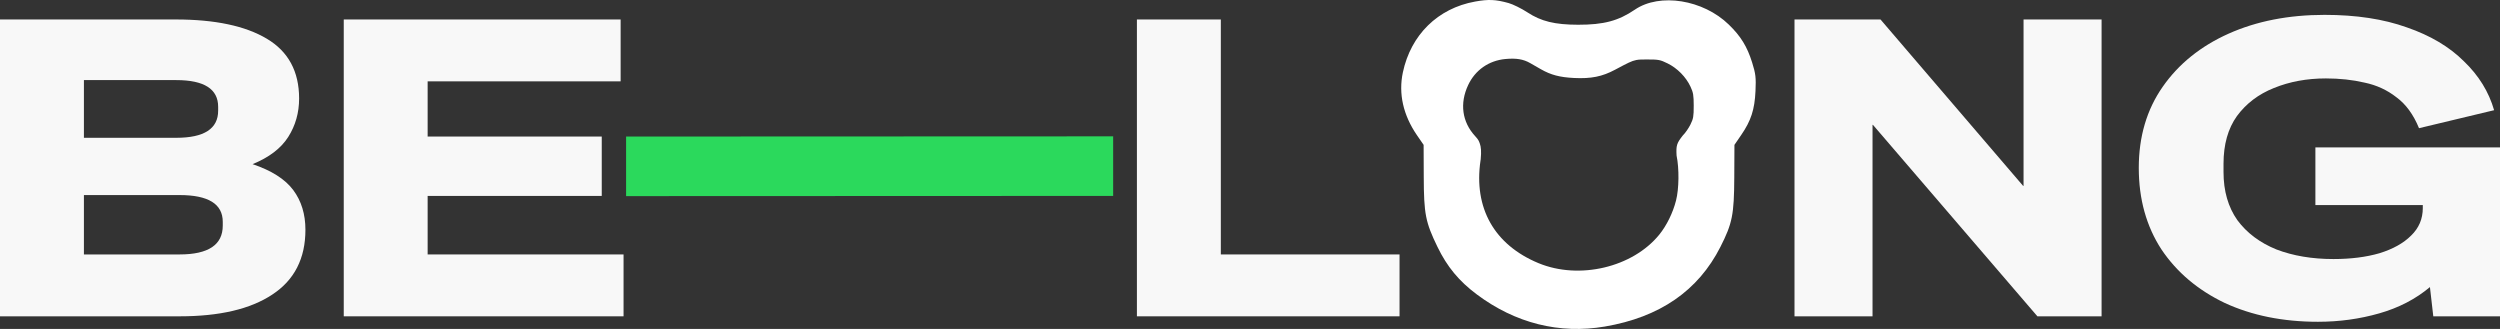 <svg width="76" height="10" viewBox="0 0 76 10" fill="none" xmlns="http://www.w3.org/2000/svg">
<rect x="0" y="0" width="76" height="10" fill="#333333" stroke="none"/>
<path d="M0 9.616V0.592H5.344C6.534 0.592 7.457 0.787 8.111 1.177C8.766 1.566 9.093 2.172 9.093 2.994C9.093 3.426 8.983 3.816 8.762 4.164C8.541 4.511 8.179 4.786 7.678 4.99C8.256 5.185 8.668 5.447 8.915 5.778C9.161 6.108 9.285 6.511 9.285 6.985C9.285 7.858 8.949 8.515 8.277 8.955C7.614 9.396 6.675 9.616 5.459 9.616H0ZM5.357 2.435H2.551V4.189H5.357C6.207 4.189 6.632 3.914 6.632 3.363V3.248C6.632 2.706 6.207 2.435 5.357 2.435ZM2.551 7.735H5.459C6.334 7.735 6.772 7.443 6.772 6.858V6.744C6.772 6.201 6.334 5.93 5.459 5.93H2.551V7.735Z" fill="#F8F8F8"/>
<path d="M10.45 9.616V0.592H18.867V2.473H13V4.151H18.293V5.956H13V7.735H18.956V9.616H10.45Z" fill="#F8F8F8"/>
<path d="M19.033 5.962V4.151L33.84 4.145V5.956L19.033 5.962Z" fill="#2BD95C"/>
<path d="M34.562 9.616V0.592H37.113V7.735H42.546V9.616H34.562Z" fill="#F8F8F8"/>
<path d="M54.553 9.616V0.592H57.167L61.503 5.651H61.516V0.592H63.888V9.616H61.937L56.937 3.795H56.925V9.616H54.553Z" fill="#F8F8F8"/>
<path d="M70.465 9.782C69.402 9.782 68.458 9.591 67.633 9.21C66.817 8.82 66.175 8.278 65.708 7.583C65.249 6.879 65.019 6.053 65.019 5.104C65.019 4.155 65.261 3.333 65.746 2.638C66.231 1.943 66.898 1.405 67.748 1.024C68.599 0.643 69.572 0.452 70.669 0.452C71.63 0.452 72.463 0.579 73.169 0.833C73.883 1.079 74.461 1.422 74.903 1.863C75.354 2.295 75.66 2.791 75.821 3.35L73.538 3.897C73.368 3.481 73.139 3.168 72.85 2.956C72.569 2.736 72.246 2.587 71.88 2.511C71.515 2.426 71.124 2.384 70.707 2.384C70.129 2.384 69.602 2.482 69.126 2.676C68.658 2.863 68.284 3.147 68.003 3.528C67.731 3.909 67.595 4.392 67.595 4.977V5.231C67.595 5.807 67.736 6.295 68.016 6.693C68.305 7.083 68.701 7.379 69.202 7.583C69.712 7.778 70.29 7.875 70.937 7.875C71.464 7.875 71.931 7.816 72.34 7.697C72.748 7.57 73.067 7.392 73.296 7.163C73.534 6.934 73.653 6.655 73.653 6.324V6.235H70.388V4.481H76V9.616H73.972L73.87 8.727C73.436 9.091 72.922 9.358 72.327 9.527C71.732 9.697 71.111 9.782 70.465 9.782Z" fill="#F8F8F8"/>
<path fill-rule="evenodd" clip-rule="evenodd" d="M44.841 0.048C45.251 -0.026 45.465 -0.017 45.862 0.093C45.996 0.131 46.254 0.258 46.436 0.377C46.85 0.649 47.268 0.751 47.974 0.752C48.754 0.753 49.198 0.635 49.702 0.292C50.458 -0.222 51.776 -0.012 52.556 0.748C52.921 1.103 53.112 1.413 53.264 1.897C53.373 2.244 53.386 2.358 53.367 2.769C53.341 3.331 53.231 3.67 52.934 4.102L52.727 4.404L52.722 5.398C52.716 6.528 52.663 6.791 52.301 7.505C51.624 8.839 50.457 9.643 48.786 9.927C47.403 10.162 46.068 9.827 44.896 8.951C44.353 8.546 43.991 8.108 43.699 7.505C43.334 6.752 43.286 6.508 43.282 5.373L43.278 4.404L43.074 4.108C42.656 3.498 42.51 2.846 42.647 2.201C42.889 1.058 43.711 0.252 44.841 0.048ZM46.519 1.919C46.31 1.799 46.094 1.763 45.764 1.794C45.26 1.841 44.846 2.13 44.632 2.586C44.37 3.143 44.447 3.708 44.844 4.138L44.858 4.154C44.954 4.257 44.962 4.3 44.988 4.369C45.022 4.462 45.037 4.599 45.013 4.848L45.008 4.878C44.794 6.323 45.426 7.442 46.769 7.999C48.008 8.513 49.631 8.13 50.442 7.133C50.665 6.858 50.855 6.473 50.951 6.097C51.043 5.742 51.05 5.125 50.968 4.729C50.951 4.421 50.971 4.356 51.156 4.12C51.229 4.049 51.334 3.899 51.389 3.787C51.478 3.607 51.489 3.541 51.489 3.214C51.488 2.891 51.476 2.817 51.39 2.632C51.252 2.337 50.99 2.073 50.696 1.928C50.469 1.817 50.424 1.808 50.079 1.808H50.061C49.917 1.808 49.828 1.808 49.742 1.825C49.602 1.851 49.47 1.922 49.122 2.107L49.095 2.121C48.706 2.329 48.37 2.396 47.854 2.371C47.418 2.35 47.146 2.278 46.842 2.104L46.519 1.919Z" fill="white"/>
</svg>

